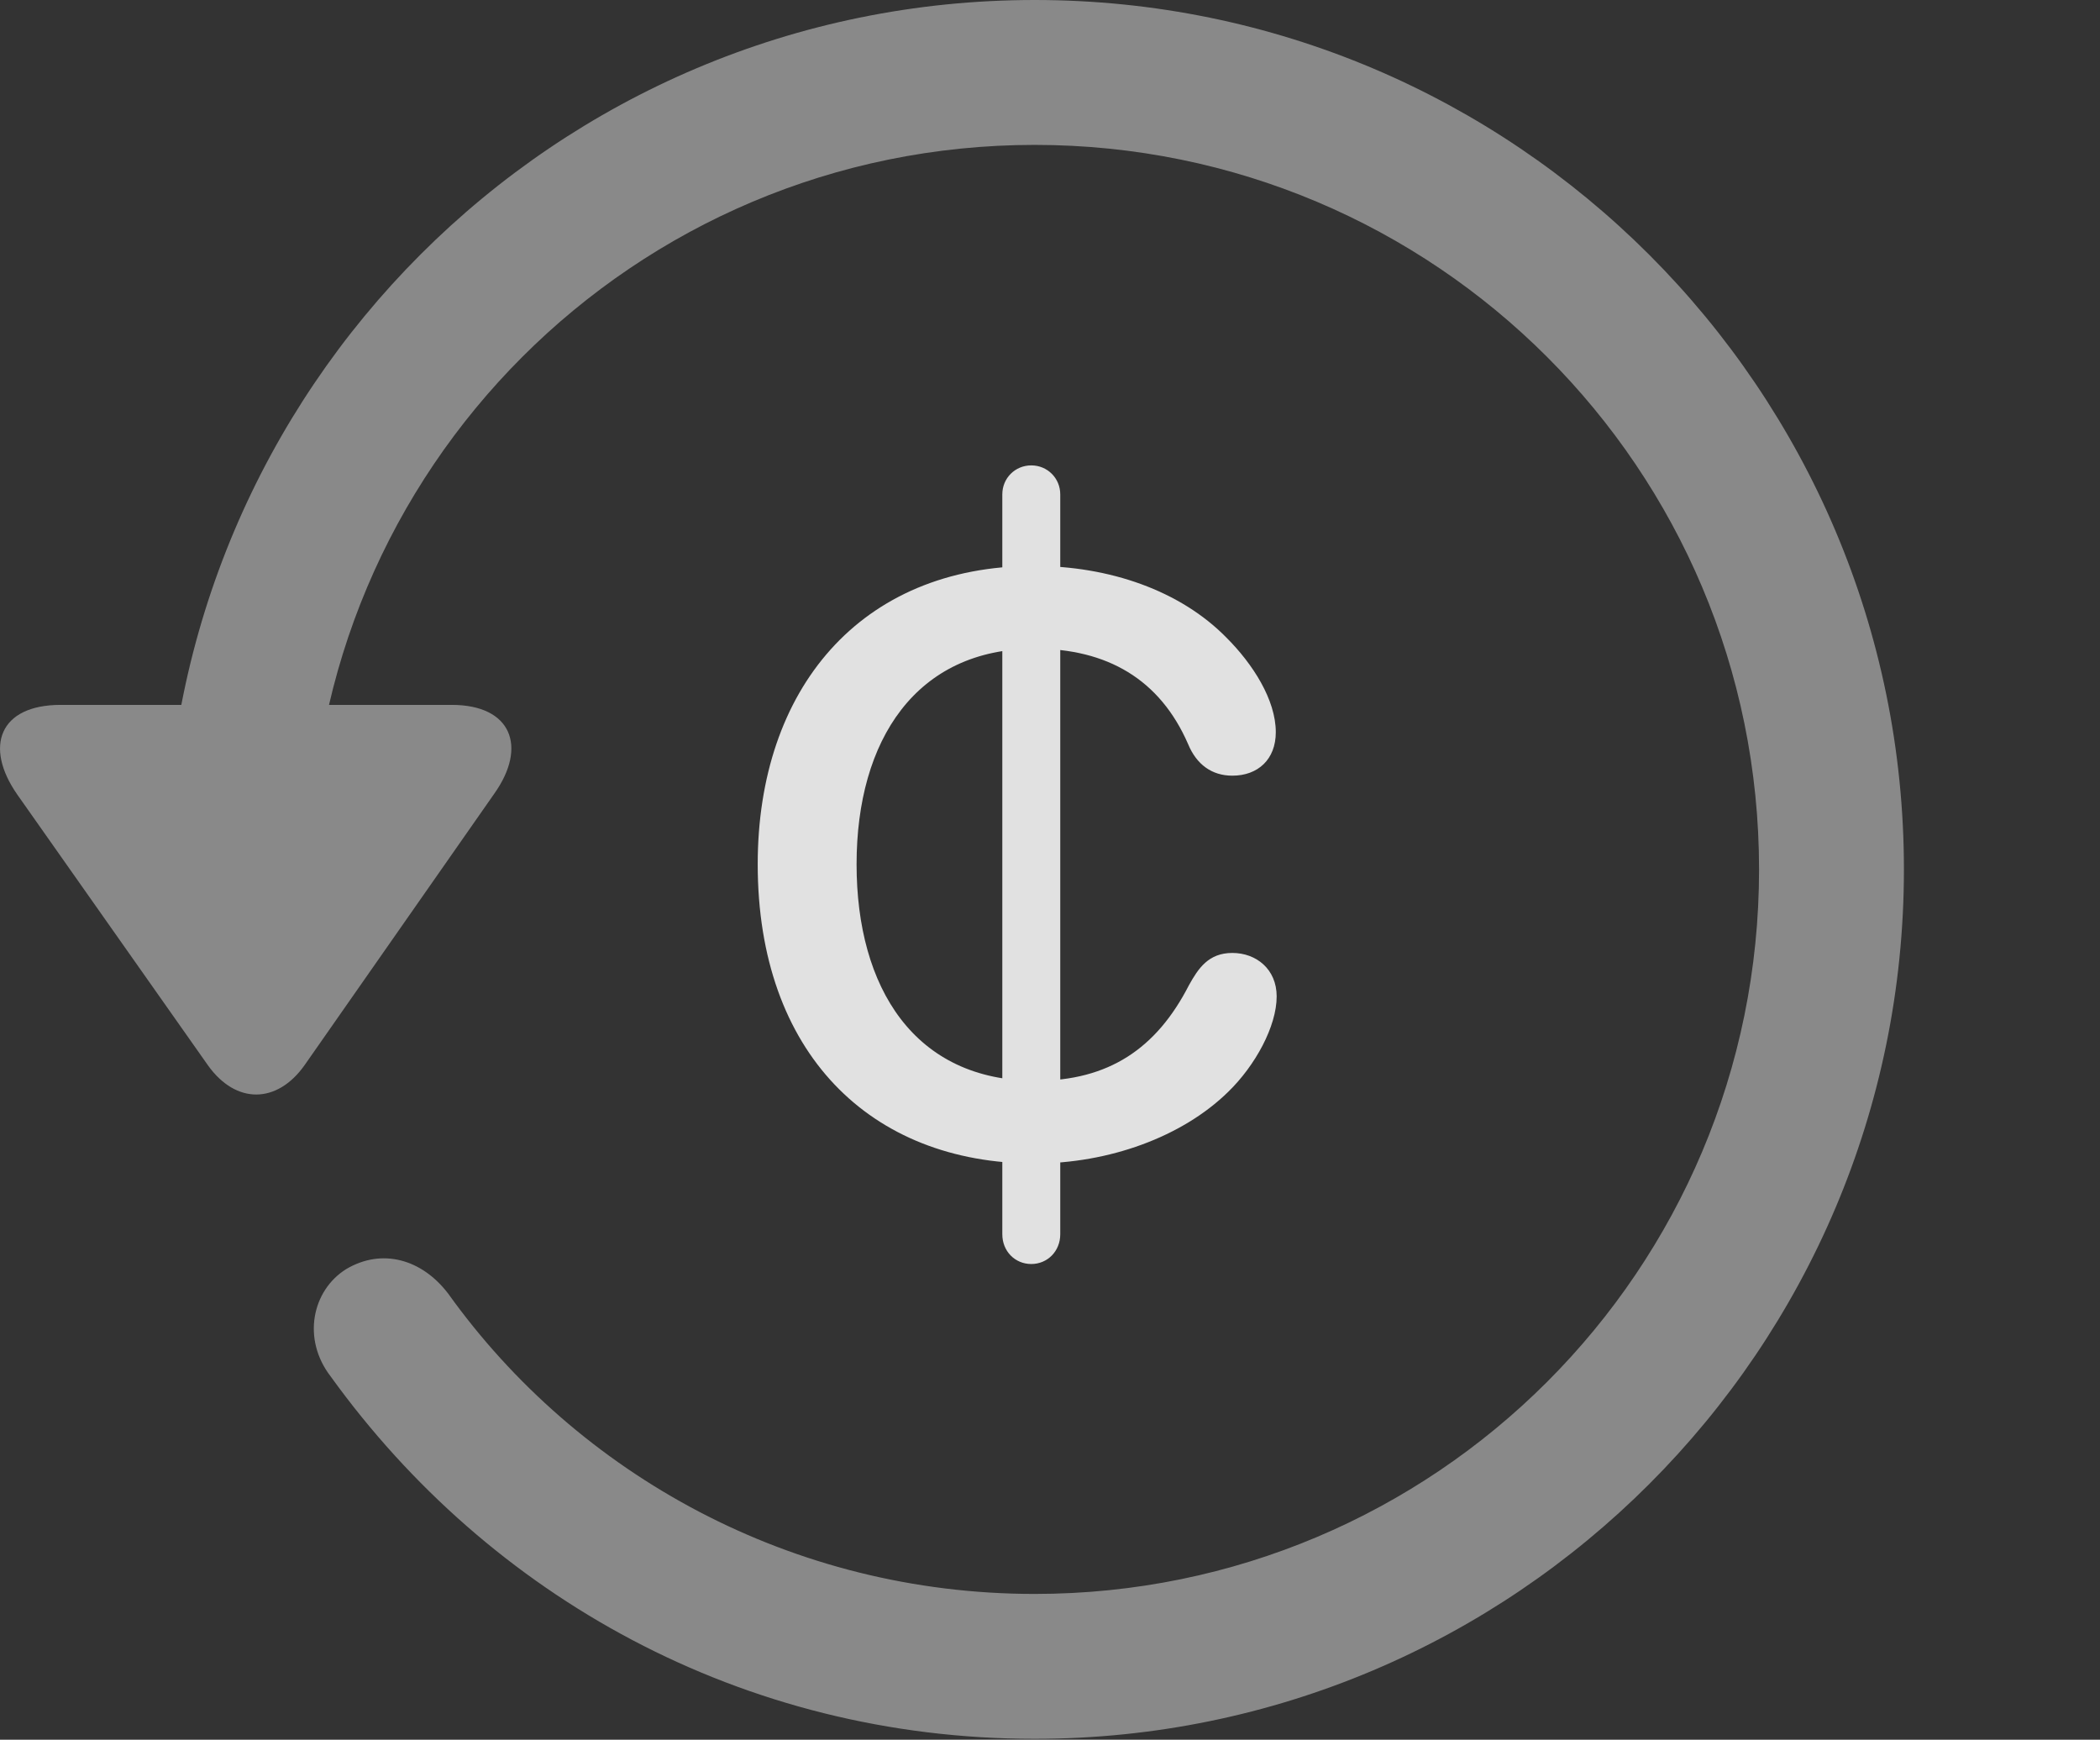 <?xml version="1.0" encoding="UTF-8"?>
<!--Generator: Apple Native CoreSVG 341-->
<!DOCTYPE svg
PUBLIC "-//W3C//DTD SVG 1.1//EN"
       "http://www.w3.org/Graphics/SVG/1.1/DTD/svg11.dtd">
<svg version="1.1" xmlns="http://www.w3.org/2000/svg" xmlns:xlink="http://www.w3.org/1999/xlink" viewBox="0 0 24.065 19.932">
 <rect x="0" y="0" width="24.065" height="19.932" fill="#333333" stroke="none"/>
 <g>
  <rect height="19.932" opacity="0" width="24.065" x="0" y="0"/>
  <path d="M0.695 8.076C-0.008 8.076-0.184 8.555 0.197 9.102L2.384 12.207C2.706 12.656 3.175 12.646 3.488 12.207L5.665 9.092C6.046 8.555 5.861 8.076 5.177 8.076ZM21.818 9.961C21.818 4.463 17.355 0 11.857 0C6.359 0 1.906 4.453 1.896 9.971C1.906 10.43 2.267 10.791 2.716 10.791C3.175 10.791 3.556 10.42 3.556 9.961C3.556 5.371 7.267 1.66 11.857 1.66C16.447 1.66 20.158 5.371 20.158 9.961C20.158 14.551 16.447 18.262 11.857 18.262C9.074 18.262 6.622 16.895 5.138 14.824C4.835 14.424 4.376 14.297 3.966 14.541C3.576 14.785 3.458 15.342 3.79 15.771C5.607 18.291 8.507 19.922 11.857 19.922C17.355 19.922 21.818 15.459 21.818 9.961Z" fill="white" fill-opacity="0.425"/>
  <path d="M11.857 13.33C12.706 13.33 13.546 13.027 14.074 12.51C14.386 12.207 14.63 11.758 14.63 11.416C14.63 11.104 14.396 10.918 14.122 10.918C13.849 10.918 13.732 11.094 13.624 11.289C13.253 12.012 12.706 12.383 11.867 12.383C10.48 12.383 9.816 11.318 9.816 9.902C9.816 8.477 10.499 7.432 11.857 7.432C12.687 7.432 13.292 7.783 13.615 8.525C13.712 8.76 13.888 8.887 14.122 8.887C14.415 8.887 14.62 8.701 14.62 8.389C14.62 8.018 14.357 7.607 14.054 7.305C13.527 6.768 12.716 6.484 11.847 6.484C9.855 6.484 8.683 7.9 8.683 9.902C8.683 12.06 9.972 13.33 11.857 13.33ZM11.818 14.482C12.003 14.482 12.15 14.336 12.15 14.141L12.15 5.664C12.15 5.479 12.003 5.332 11.818 5.332C11.632 5.332 11.486 5.479 11.486 5.664L11.486 14.141C11.486 14.336 11.632 14.482 11.818 14.482Z" fill="white" fill-opacity="0.85"/>
 </g>
</svg>
